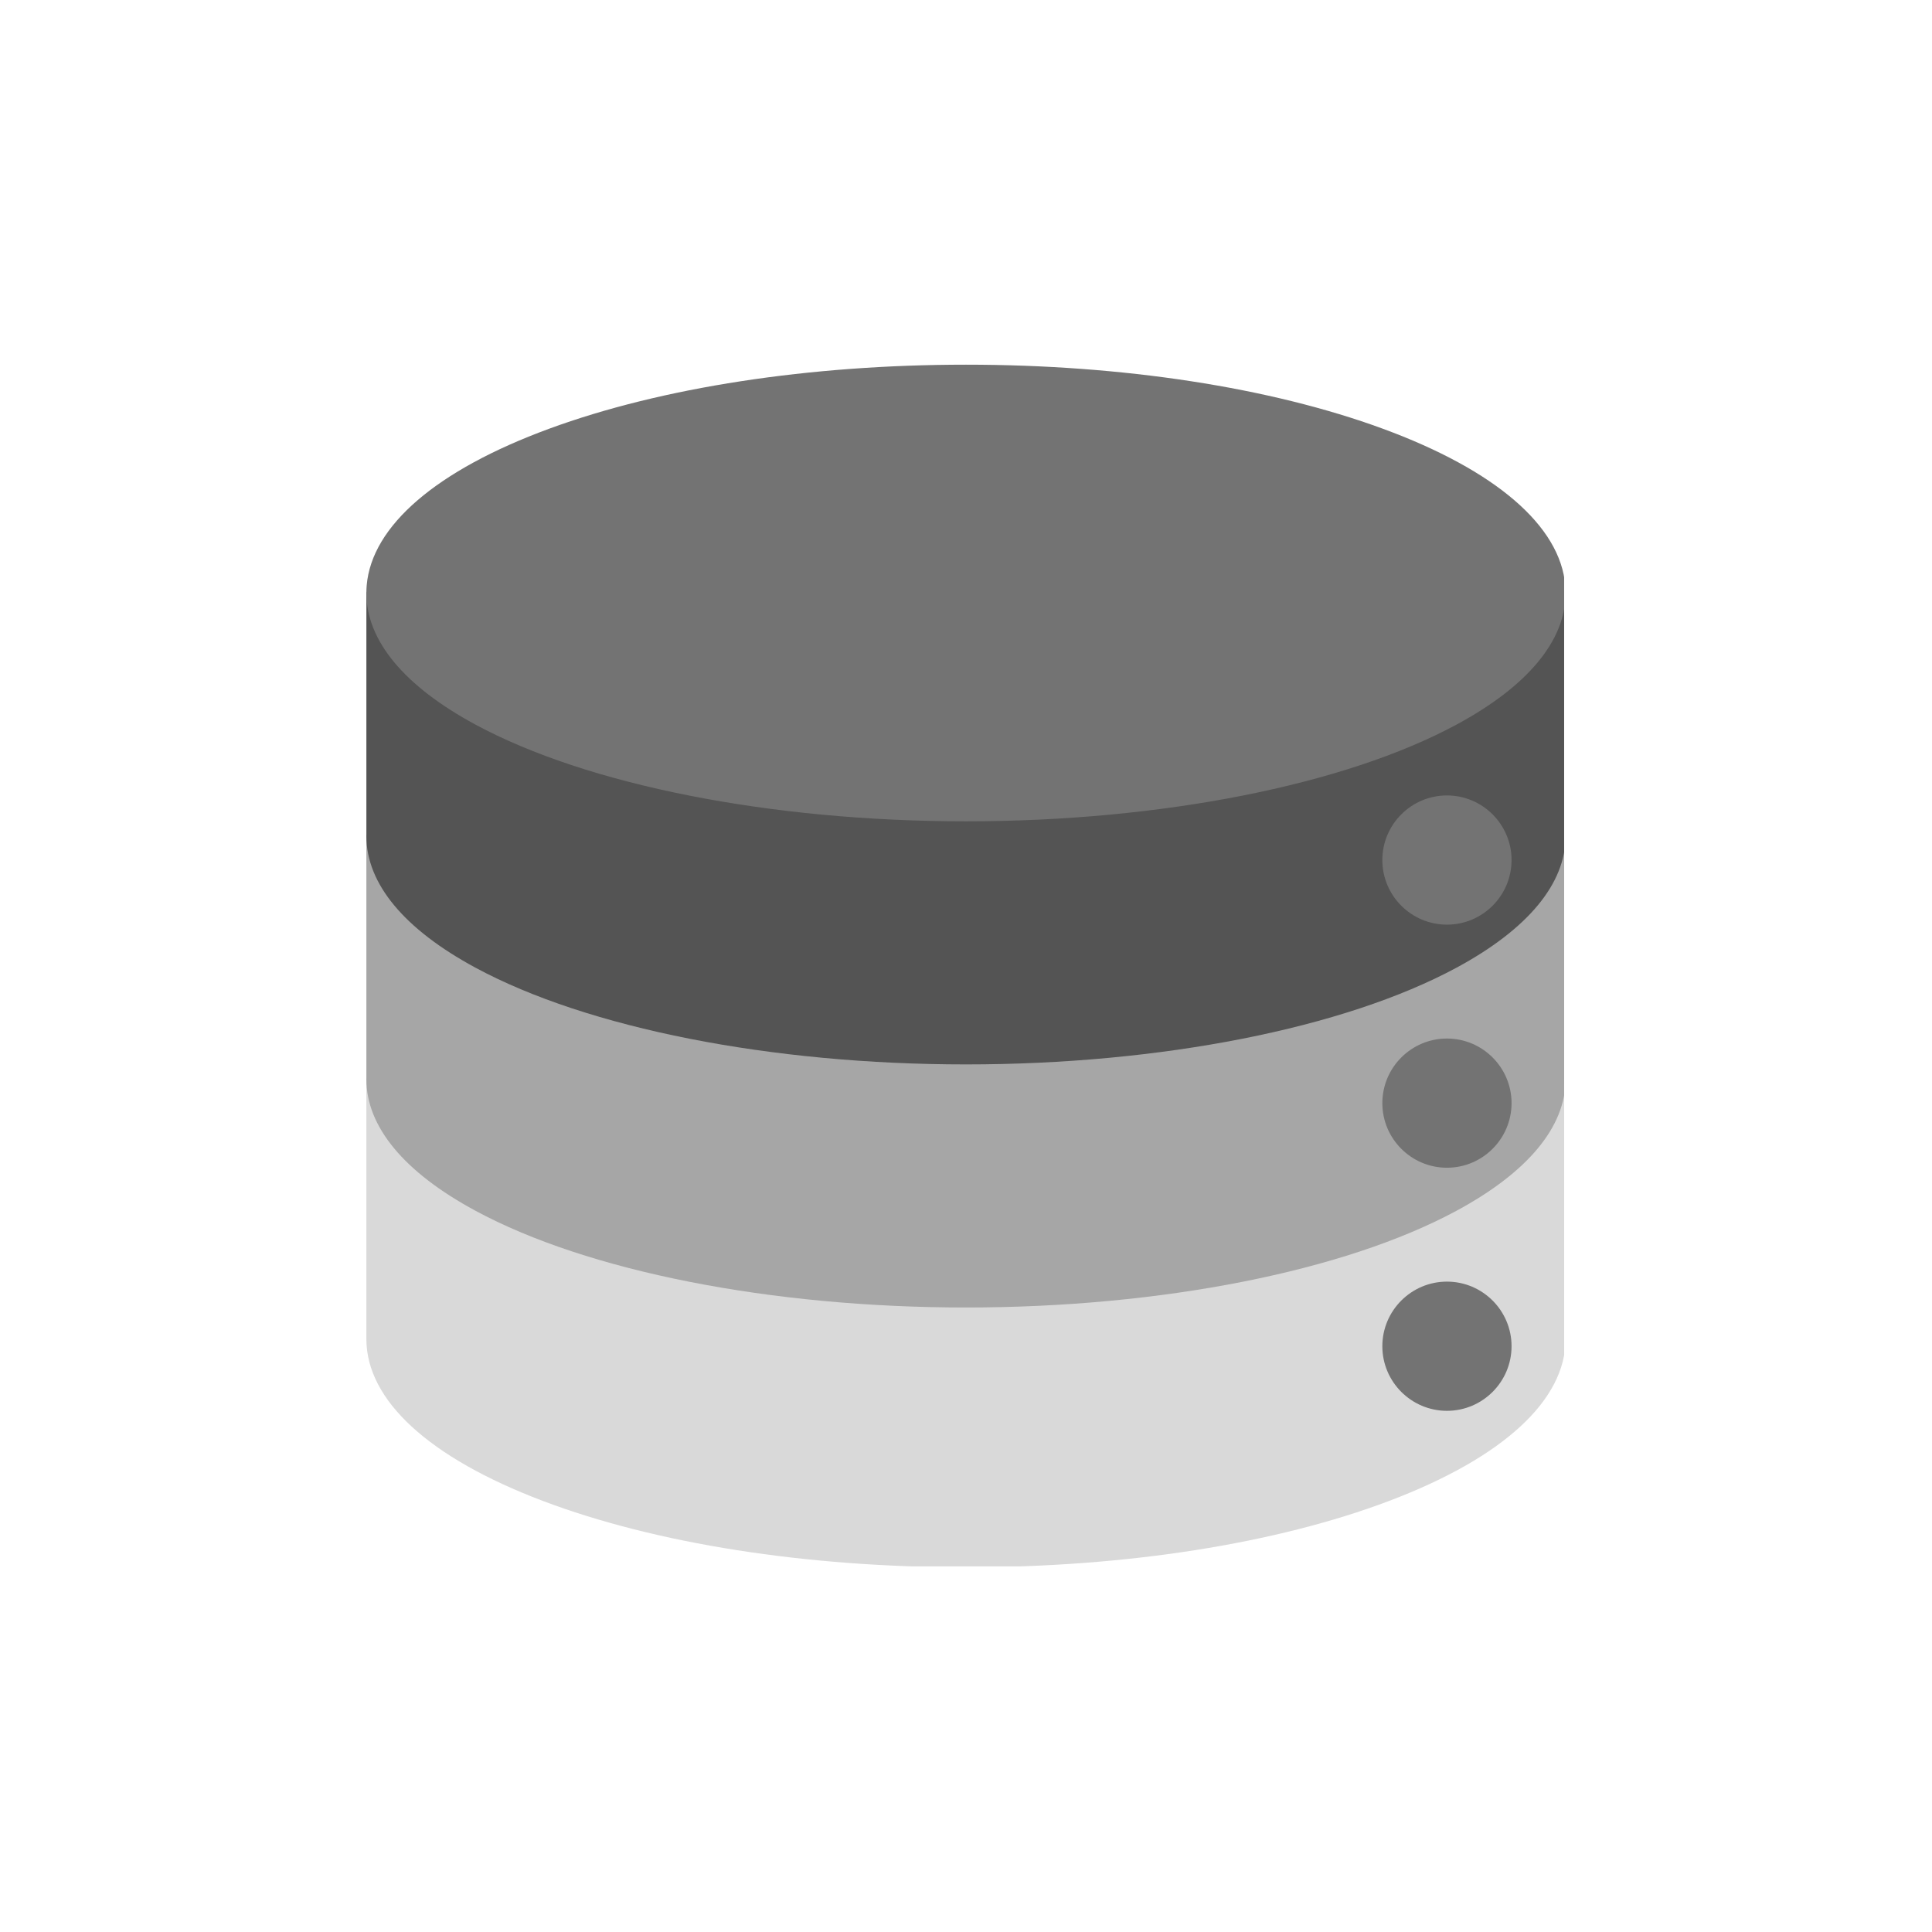<svg xmlns="http://www.w3.org/2000/svg" xmlns:xlink="http://www.w3.org/1999/xlink" width="24" zoomAndPan="magnify" viewBox="0 0 375 375" height="24" preserveAspectRatio="xMidYMid meet" version="1.0"><defs><clipPath id="f999bc9ea1"><path d="M 71.098 209 L 303.598 209 L 303.598 304.035 L 71.098 304.035 Z M 71.098 209 " clip-rule="nonzero"/></clipPath><clipPath id="745c251552"><path d="M 71.098 209 L 303.598 209 L 303.598 304 L 71.098 304 Z M 71.098 209 " clip-rule="nonzero"/></clipPath><clipPath id="9cef39699f"><path d="M 71.098 161 L 303.598 161 L 303.598 254 L 71.098 254 Z M 71.098 161 " clip-rule="nonzero"/></clipPath><clipPath id="8335388fac"><path d="M 71.098 162 L 303.598 162 L 303.598 254 L 71.098 254 Z M 71.098 162 " clip-rule="nonzero"/></clipPath><clipPath id="701d8ef15b"><path d="M 71.098 114 L 303.598 114 L 303.598 207 L 71.098 207 Z M 71.098 114 " clip-rule="nonzero"/></clipPath><clipPath id="ddd0b26d9d"><path d="M 71.098 115 L 303.598 115 L 303.598 207 L 71.098 207 Z M 71.098 115 " clip-rule="nonzero"/></clipPath><clipPath id="5270b4b2c5"><path d="M 71.098 70.785 L 303.598 70.785 L 303.598 274 L 71.098 274 Z M 71.098 70.785 " clip-rule="nonzero"/></clipPath><clipPath id="3f2b1ebb00"><path d="M 71.098 71 L 303.598 71 L 303.598 274 L 71.098 274 Z M 71.098 71 " clip-rule="nonzero"/></clipPath></defs><g clip-path="url(#f999bc9ea1)"><path fill="#d9d9d9" d="M 187.496 304.211 C 156.469 304.211 127.289 299.633 105.336 291.316 C 83.27 282.961 71.117 271.801 71.113 259.898 L 71.113 209.473 C 71.113 209.27 71.281 209.102 71.484 209.102 C 71.691 209.102 71.859 209.27 71.859 209.473 C 71.859 218.414 79.047 227.02 92.645 234.355 C 114.312 246.055 149.773 253.043 187.496 253.043 C 225.219 253.043 260.68 246.055 282.352 234.355 C 295.949 227.02 303.137 218.414 303.137 209.473 C 303.137 209.27 303.305 209.102 303.508 209.102 C 303.715 209.102 303.883 209.27 303.883 209.473 L 303.883 259.898 C 303.879 271.801 291.727 282.961 269.66 291.316 C 247.707 299.633 218.527 304.211 187.496 304.211 Z M 280.852 249.504 C 274.348 249.504 269.055 254.797 269.055 261.301 C 269.055 267.805 274.348 273.094 280.852 273.094 C 287.355 273.094 292.645 267.805 292.645 261.301 C 292.645 254.797 287.355 249.504 280.852 249.504 Z M 280.852 249.504 " fill-opacity="1" fill-rule="nonzero"/></g><g clip-path="url(#745c251552)"><path fill="#d9d9d9" d="M 282.527 234.684 C 261.547 246.012 226.805 253.414 187.496 253.414 C 148.188 253.414 113.445 246.012 92.465 234.684 C 79.242 227.547 71.484 218.855 71.484 209.473 L 71.484 259.898 L 71.488 259.898 C 71.492 284.168 123.43 303.84 187.496 303.84 C 251.566 303.84 303.504 284.168 303.508 259.898 L 303.508 209.473 C 303.508 218.855 295.754 227.547 282.527 234.684 Z M 280.852 273.465 C 274.129 273.465 268.684 268.02 268.684 261.301 C 268.684 254.578 274.129 249.133 280.852 249.133 C 287.57 249.133 293.016 254.578 293.016 261.301 C 293.016 268.02 287.57 273.465 280.852 273.465 Z M 280.852 273.465 " fill-opacity="1" fill-rule="nonzero"/></g><g clip-path="url(#9cef39699f)"><path fill="#a6a6a6" d="M 187.496 253.785 C 149.656 253.785 114.062 246.766 92.289 235.008 C 78.438 227.535 71.113 218.707 71.113 209.473 L 71.113 162.289 C 71.113 162.086 71.281 161.918 71.484 161.918 C 71.691 161.918 71.859 162.086 71.859 162.289 C 71.859 171.23 79.047 179.836 92.645 187.172 C 114.312 198.871 149.773 205.859 187.496 205.859 C 225.219 205.859 260.68 198.871 282.352 187.172 C 295.949 179.836 303.137 171.23 303.137 162.289 C 303.137 162.086 303.305 161.918 303.508 161.918 C 303.715 161.918 303.883 162.086 303.883 162.289 L 303.883 209.473 C 303.883 218.707 296.559 227.535 282.707 235.008 C 260.93 246.766 225.34 253.785 187.496 253.785 Z M 280.852 202.32 C 274.348 202.32 269.055 207.613 269.055 214.117 C 269.055 220.621 274.348 225.91 280.852 225.91 C 287.355 225.91 292.645 220.621 292.645 214.117 C 292.645 207.613 287.355 202.32 280.852 202.32 Z M 280.852 202.32 " fill-opacity="1" fill-rule="nonzero"/></g><g clip-path="url(#8335388fac)"><path fill="#a6a6a6" d="M 282.527 187.5 C 261.547 198.828 226.805 206.23 187.496 206.23 C 148.188 206.23 113.445 198.828 92.465 187.5 C 79.242 180.363 71.484 171.672 71.484 162.289 L 71.484 209.473 C 71.484 218.855 79.242 227.547 92.465 234.684 C 113.445 246.012 148.188 253.414 187.496 253.414 C 226.805 253.414 261.547 246.012 282.527 234.684 C 295.75 227.547 303.508 218.855 303.508 209.473 L 303.508 162.289 C 303.508 171.672 295.754 180.363 282.527 187.5 Z M 280.852 226.285 C 274.129 226.285 268.684 220.836 268.684 214.117 C 268.684 207.398 274.129 201.949 280.852 201.949 C 287.57 201.949 293.016 207.398 293.016 214.117 C 293.016 220.836 287.57 226.285 280.852 226.285 Z M 280.852 226.285 " fill-opacity="1" fill-rule="nonzero"/></g><g clip-path="url(#701d8ef15b)"><path fill="#545454" d="M 187.496 206.602 C 149.656 206.602 114.062 199.582 92.289 187.828 C 78.438 180.352 71.113 171.523 71.113 162.289 L 71.113 115.105 C 71.113 114.902 71.281 114.734 71.484 114.734 C 71.691 114.734 71.859 114.902 71.859 115.105 C 71.859 124.047 79.047 132.652 92.645 139.988 C 114.312 151.688 149.773 158.676 187.496 158.676 C 225.219 158.676 260.68 151.688 282.352 139.988 C 295.949 132.652 303.137 124.047 303.137 115.105 C 303.137 114.902 303.305 114.734 303.508 114.734 C 303.715 114.734 303.883 114.902 303.883 115.105 L 303.883 162.289 C 303.883 171.523 296.559 180.352 282.707 187.828 C 260.93 199.582 225.34 206.602 187.496 206.602 Z M 280.852 155.141 C 274.348 155.141 269.055 160.43 269.055 166.934 C 269.055 173.438 274.348 178.727 280.852 178.727 C 287.355 178.727 292.645 173.438 292.645 166.934 C 292.645 160.43 287.355 155.141 280.852 155.141 Z M 280.852 155.141 " fill-opacity="1" fill-rule="nonzero"/></g><g clip-path="url(#ddd0b26d9d)"><path fill="#545454" d="M 282.527 140.316 C 261.547 151.645 226.805 159.047 187.496 159.047 C 148.188 159.047 113.445 151.645 92.465 140.316 C 79.242 133.18 71.484 124.488 71.484 115.105 L 71.484 162.289 C 71.484 171.672 79.242 180.363 92.465 187.5 C 113.445 198.828 148.188 206.23 187.496 206.23 C 226.805 206.23 261.547 198.828 282.527 187.5 C 295.75 180.363 303.508 171.672 303.508 162.289 L 303.508 115.105 C 303.508 124.488 295.754 133.18 282.527 140.316 Z M 280.852 179.102 C 274.129 179.102 268.684 173.652 268.684 166.934 C 268.684 160.215 274.129 154.766 280.852 154.766 C 287.57 154.766 293.016 160.215 293.016 166.934 C 293.016 173.652 287.57 179.102 280.852 179.102 Z M 280.852 179.102 " fill-opacity="1" fill-rule="nonzero"/></g><g clip-path="url(#5270b4b2c5)"><path fill="#737373" d="M 280.852 273.84 C 273.938 273.84 268.312 268.215 268.312 261.301 C 268.312 254.387 273.938 248.762 280.852 248.762 C 287.766 248.762 293.391 254.387 293.391 261.301 C 293.391 268.215 287.766 273.84 280.852 273.84 Z M 280.852 226.656 C 273.938 226.656 268.312 221.031 268.312 214.117 C 268.312 207.203 273.938 201.578 280.852 201.578 C 287.766 201.578 293.391 207.203 293.391 214.117 C 293.391 221.031 287.766 226.656 280.852 226.656 Z M 280.852 179.473 C 273.938 179.473 268.312 173.848 268.312 166.934 C 268.312 160.02 273.938 154.395 280.852 154.395 C 287.766 154.395 293.391 160.02 293.391 166.934 C 293.391 173.848 287.766 179.473 280.852 179.473 Z M 187.496 159.418 C 149.656 159.418 114.062 152.398 92.289 140.645 C 78.438 133.168 71.113 124.34 71.113 115.105 C 71.113 114.586 71.133 114.105 71.172 113.645 C 72.152 102.055 84.73 91.25 106.59 83.215 C 128.391 75.199 157.125 70.785 187.496 70.785 C 217.871 70.785 246.602 75.199 268.406 83.215 C 290.266 91.25 302.84 102.055 303.82 113.645 C 303.863 114.105 303.883 114.586 303.883 115.105 C 303.883 124.34 296.559 133.168 282.707 140.645 C 260.93 152.398 225.34 159.418 187.496 159.418 Z M 187.496 159.418 " fill-opacity="1" fill-rule="nonzero"/></g><g clip-path="url(#3f2b1ebb00)"><path fill="#737373" d="M 71.484 115.105 C 71.484 114.625 71.504 114.156 71.543 113.676 C 73.539 90.066 124.691 71.156 187.496 71.156 C 250.305 71.156 301.453 90.066 303.449 113.676 C 303.492 114.156 303.508 114.625 303.508 115.105 C 303.508 124.488 295.754 133.18 282.527 140.316 C 261.547 151.645 226.805 159.047 187.496 159.047 C 148.188 159.047 113.445 151.645 92.465 140.316 C 79.242 133.18 71.484 124.488 71.484 115.105 Z M 280.852 154.766 C 274.129 154.766 268.684 160.215 268.684 166.934 C 268.684 173.652 274.129 179.102 280.852 179.102 C 287.57 179.102 293.016 173.652 293.016 166.934 C 293.016 160.215 287.57 154.766 280.852 154.766 Z M 280.852 201.949 C 274.129 201.949 268.684 207.398 268.684 214.117 C 268.684 220.836 274.129 226.285 280.852 226.285 C 287.57 226.285 293.016 220.836 293.016 214.117 C 293.016 207.398 287.57 201.949 280.852 201.949 Z M 280.852 249.133 C 274.129 249.133 268.684 254.578 268.684 261.301 C 268.684 268.02 274.129 273.465 280.852 273.465 C 287.57 273.465 293.016 268.02 293.016 261.301 C 293.016 254.578 287.57 249.133 280.852 249.133 Z M 280.852 249.133 " fill-opacity="1" fill-rule="nonzero"/></g></svg>
